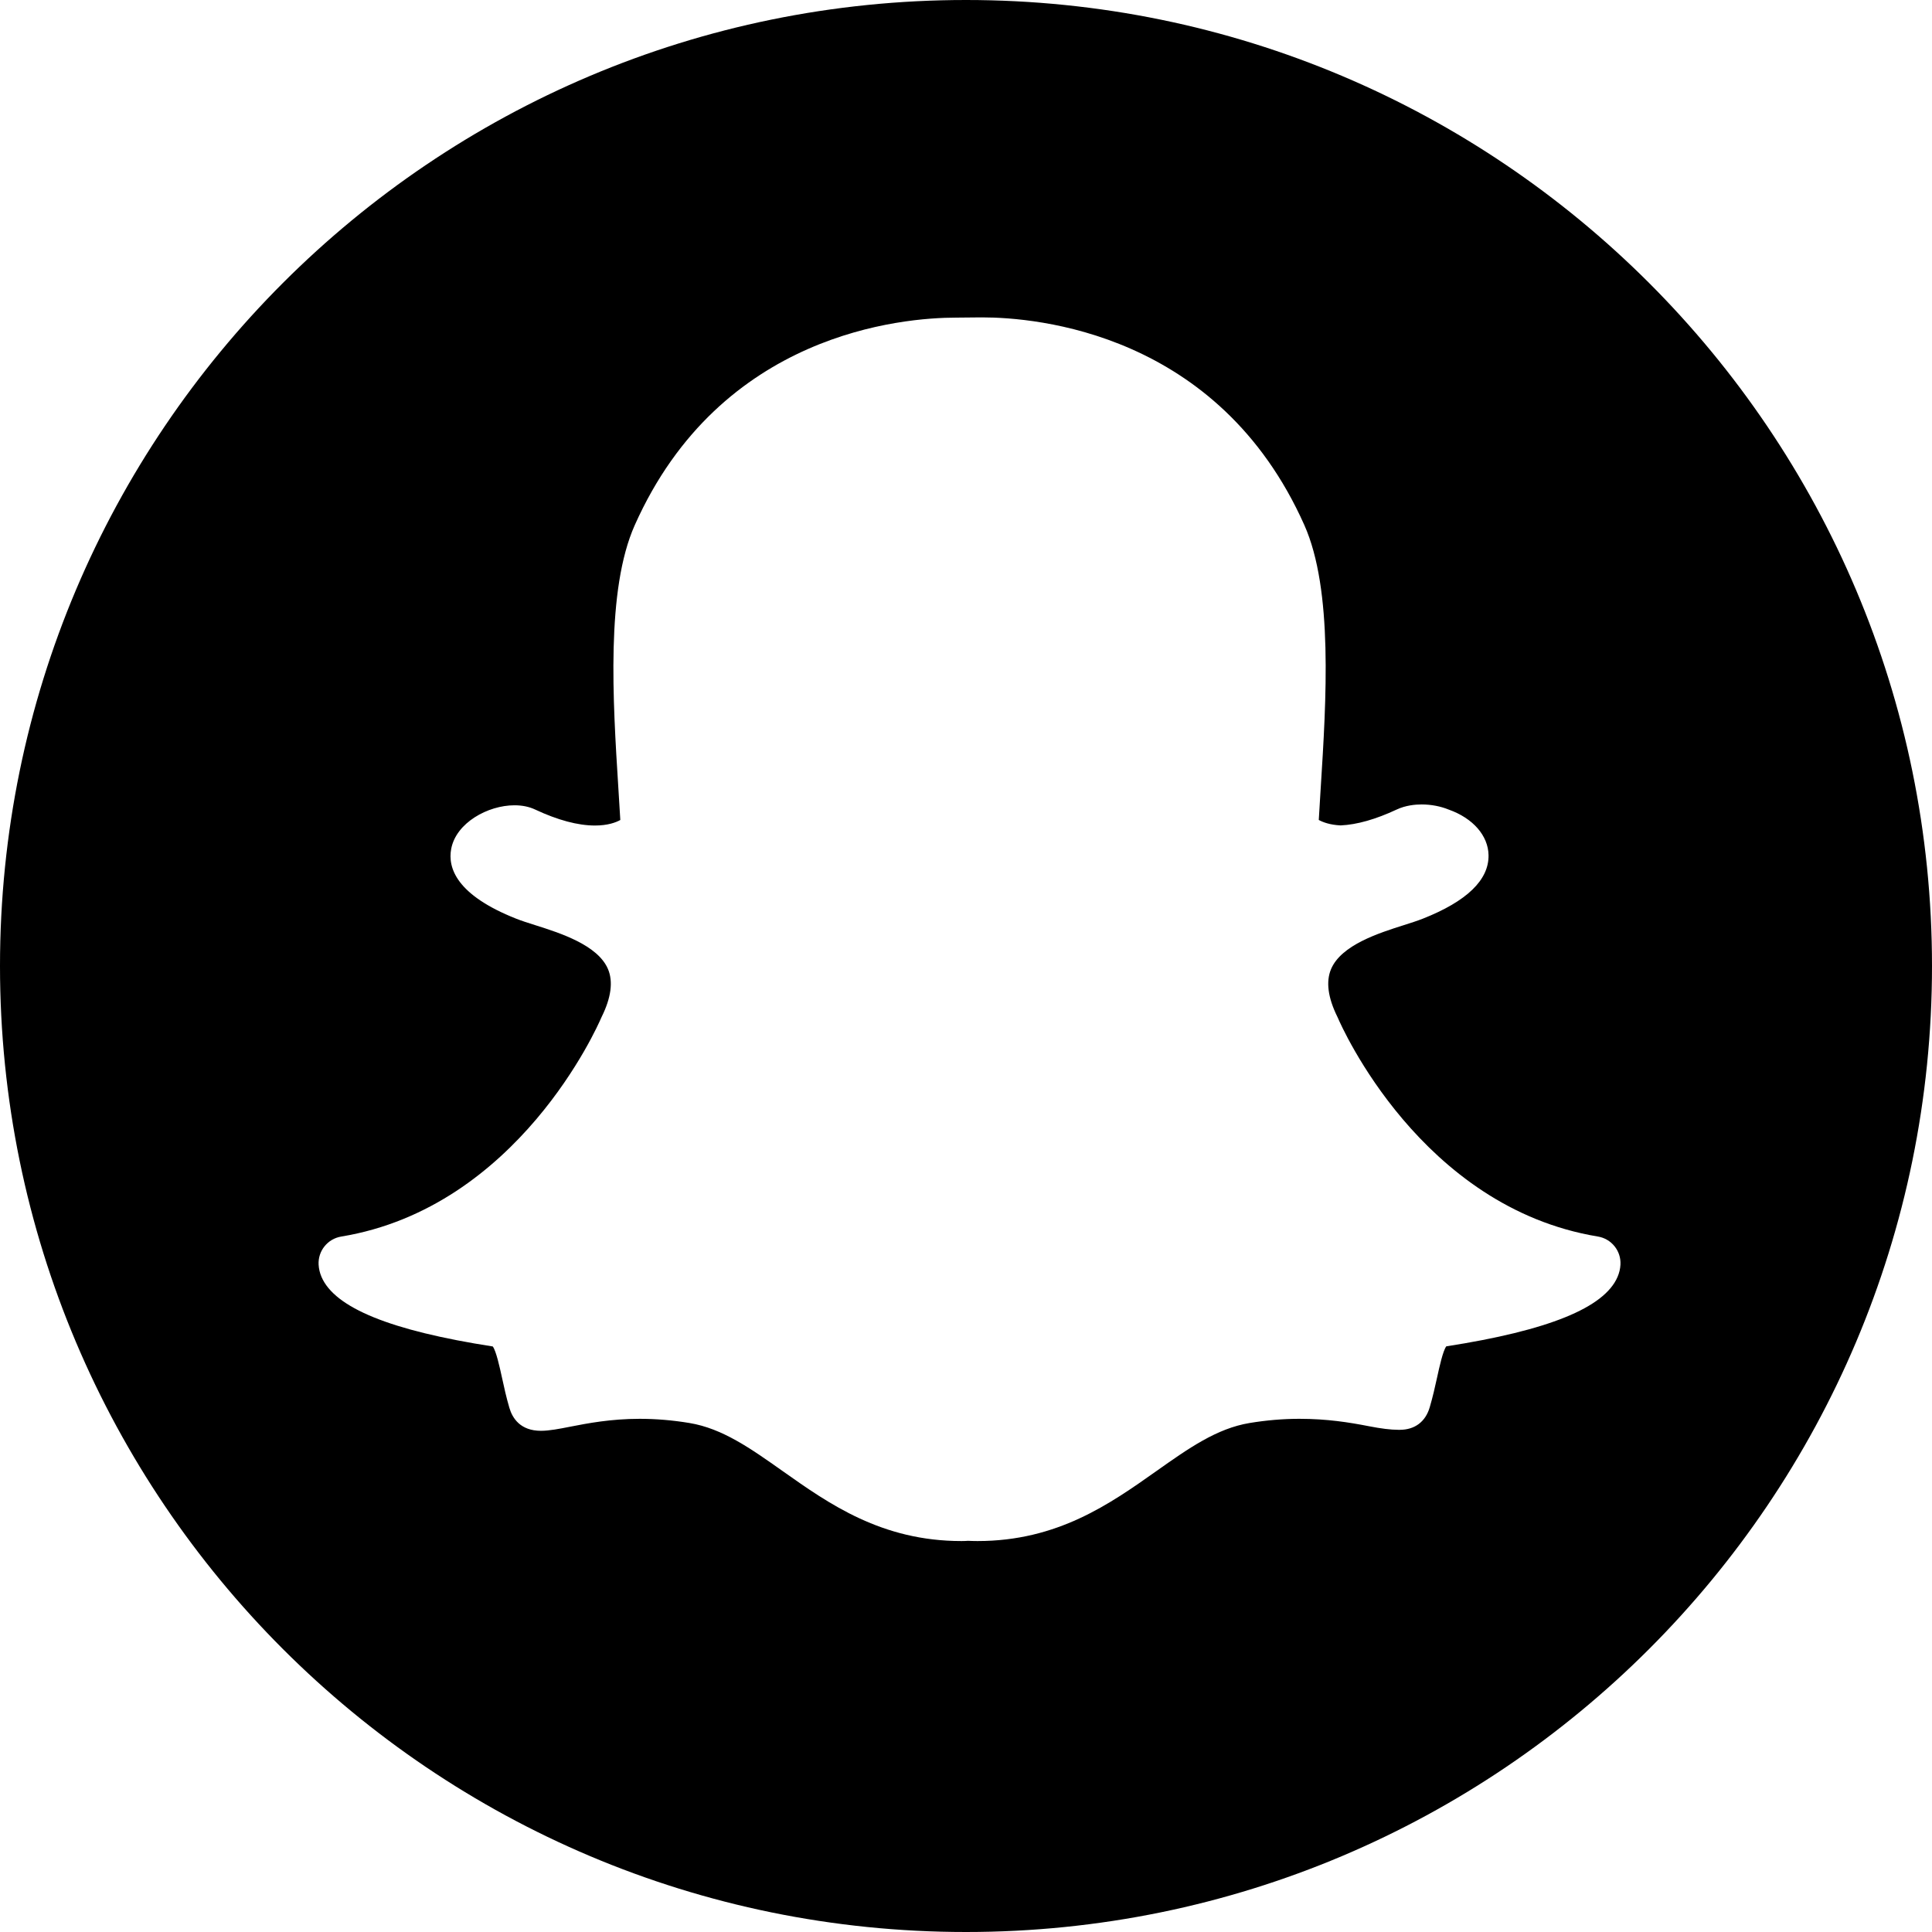 <?xml version="1.0" encoding="iso-8859-1"?>
<!-- Generator: Adobe Illustrator 21.0.0, SVG Export Plug-In . SVG Version: 6.00 Build 0)  -->
<svg version="1.1" id="Layer_1" xmlns="http://www.w3.org/2000/svg" xmlns:xlink="http://www.w3.org/1999/xlink" x="0px" y="0px"
	 viewBox="0 0 98.624 98.624" style="enable-background:new 0 0 98.624 98.624;" xml:space="preserve">
<path d="M49.312,0C22.078,0,0,22.078,0,49.312s22.078,49.312,49.312,49.312s49.312-22.078,49.312-49.312S76.546,0,49.312,0z
	 M82.572,65.182c-0.676,1.578-3.536,2.737-8.743,3.546c-0.173,0.234-0.354,1.062-0.464,1.567c-0.111,0.508-0.224,1.01-0.381,1.543
	c-0.217,0.742-0.763,1.151-1.537,1.151h-0.038l-0.039-0.001c-0.369,0-0.874-0.062-1.501-0.185c-1.001-0.195-2.123-0.376-3.542-0.376
	c-0.825,0-1.68,0.072-2.539,0.214c-1.68,0.279-3.107,1.288-4.763,2.458c-2.366,1.673-5.046,3.568-9.122,3.568
	c-0.183,0-0.354-0.006-0.487-0.012c-0.111,0.008-0.224,0.012-0.336,0.012c-4.075,0-6.756-1.895-9.123-3.569
	c-1.653-1.168-3.08-2.177-4.76-2.457c-0.861-0.143-1.715-0.214-2.54-0.214c-1.487,0-2.675,0.232-3.542,0.401
	c-0.578,0.114-1.078,0.211-1.501,0.211c-1.048,0-1.456-0.639-1.612-1.173c-0.16-0.544-0.272-1.059-0.381-1.559
	c-0.111-0.507-0.292-1.338-0.466-1.573c-5.206-0.808-8.066-1.969-8.744-3.554c-0.086-0.202-0.135-0.41-0.147-0.619
	c-0.039-0.703,0.458-1.322,1.152-1.437c9.032-1.487,13.1-10.761,13.269-11.154c0.01-0.023,0.02-0.045,0.031-0.067
	c0.482-0.978,0.59-1.798,0.32-2.434c-0.522-1.229-2.444-1.839-3.715-2.242c-0.353-0.112-0.687-0.217-0.964-0.327
	c-3.078-1.216-3.507-2.613-3.324-3.57c0.252-1.33,1.874-2.222,3.23-2.222c0.392,0,0.746,0.072,1.053,0.216
	c1.158,0.543,2.186,0.817,3.056,0.817c0.652,0,1.066-0.156,1.293-0.282c-0.03-0.534-0.066-1.086-0.099-1.618
	c-0.284-4.513-0.637-10.128,0.837-13.435c4.384-9.828,13.675-10.592,16.417-10.592c0.085,0,1.15-0.011,1.15-0.011
	c0.051-0.001,0.105-0.001,0.162-0.001h0.003c2.749,0,12.061,0.765,16.446,10.597c1.476,3.309,1.122,8.929,0.837,13.445l-0.012,0.191
	c-0.031,0.493-0.06,0.964-0.086,1.422c0.205,0.113,0.566,0.252,1.116,0.278c0.83-0.037,1.793-0.31,2.865-0.812
	c0.456-0.213,0.944-0.258,1.272-0.258c0.481,0,0.972,0.094,1.386,0.265l0.004,0.001c1.23,0.439,2.004,1.326,2.023,2.32
	c0.024,1.265-1.106,2.358-3.359,3.247c-0.275,0.108-0.609,0.215-0.965,0.328c-1.272,0.403-3.193,1.013-3.714,2.242
	c-0.27,0.637-0.163,1.455,0.319,2.433c0.011,0.022,0.021,0.044,0.031,0.067c0.169,0.393,4.234,9.665,13.27,11.154
	c0.694,0.114,1.191,0.733,1.152,1.436C82.709,64.77,82.659,64.98,82.572,65.182z"/>
</svg>
